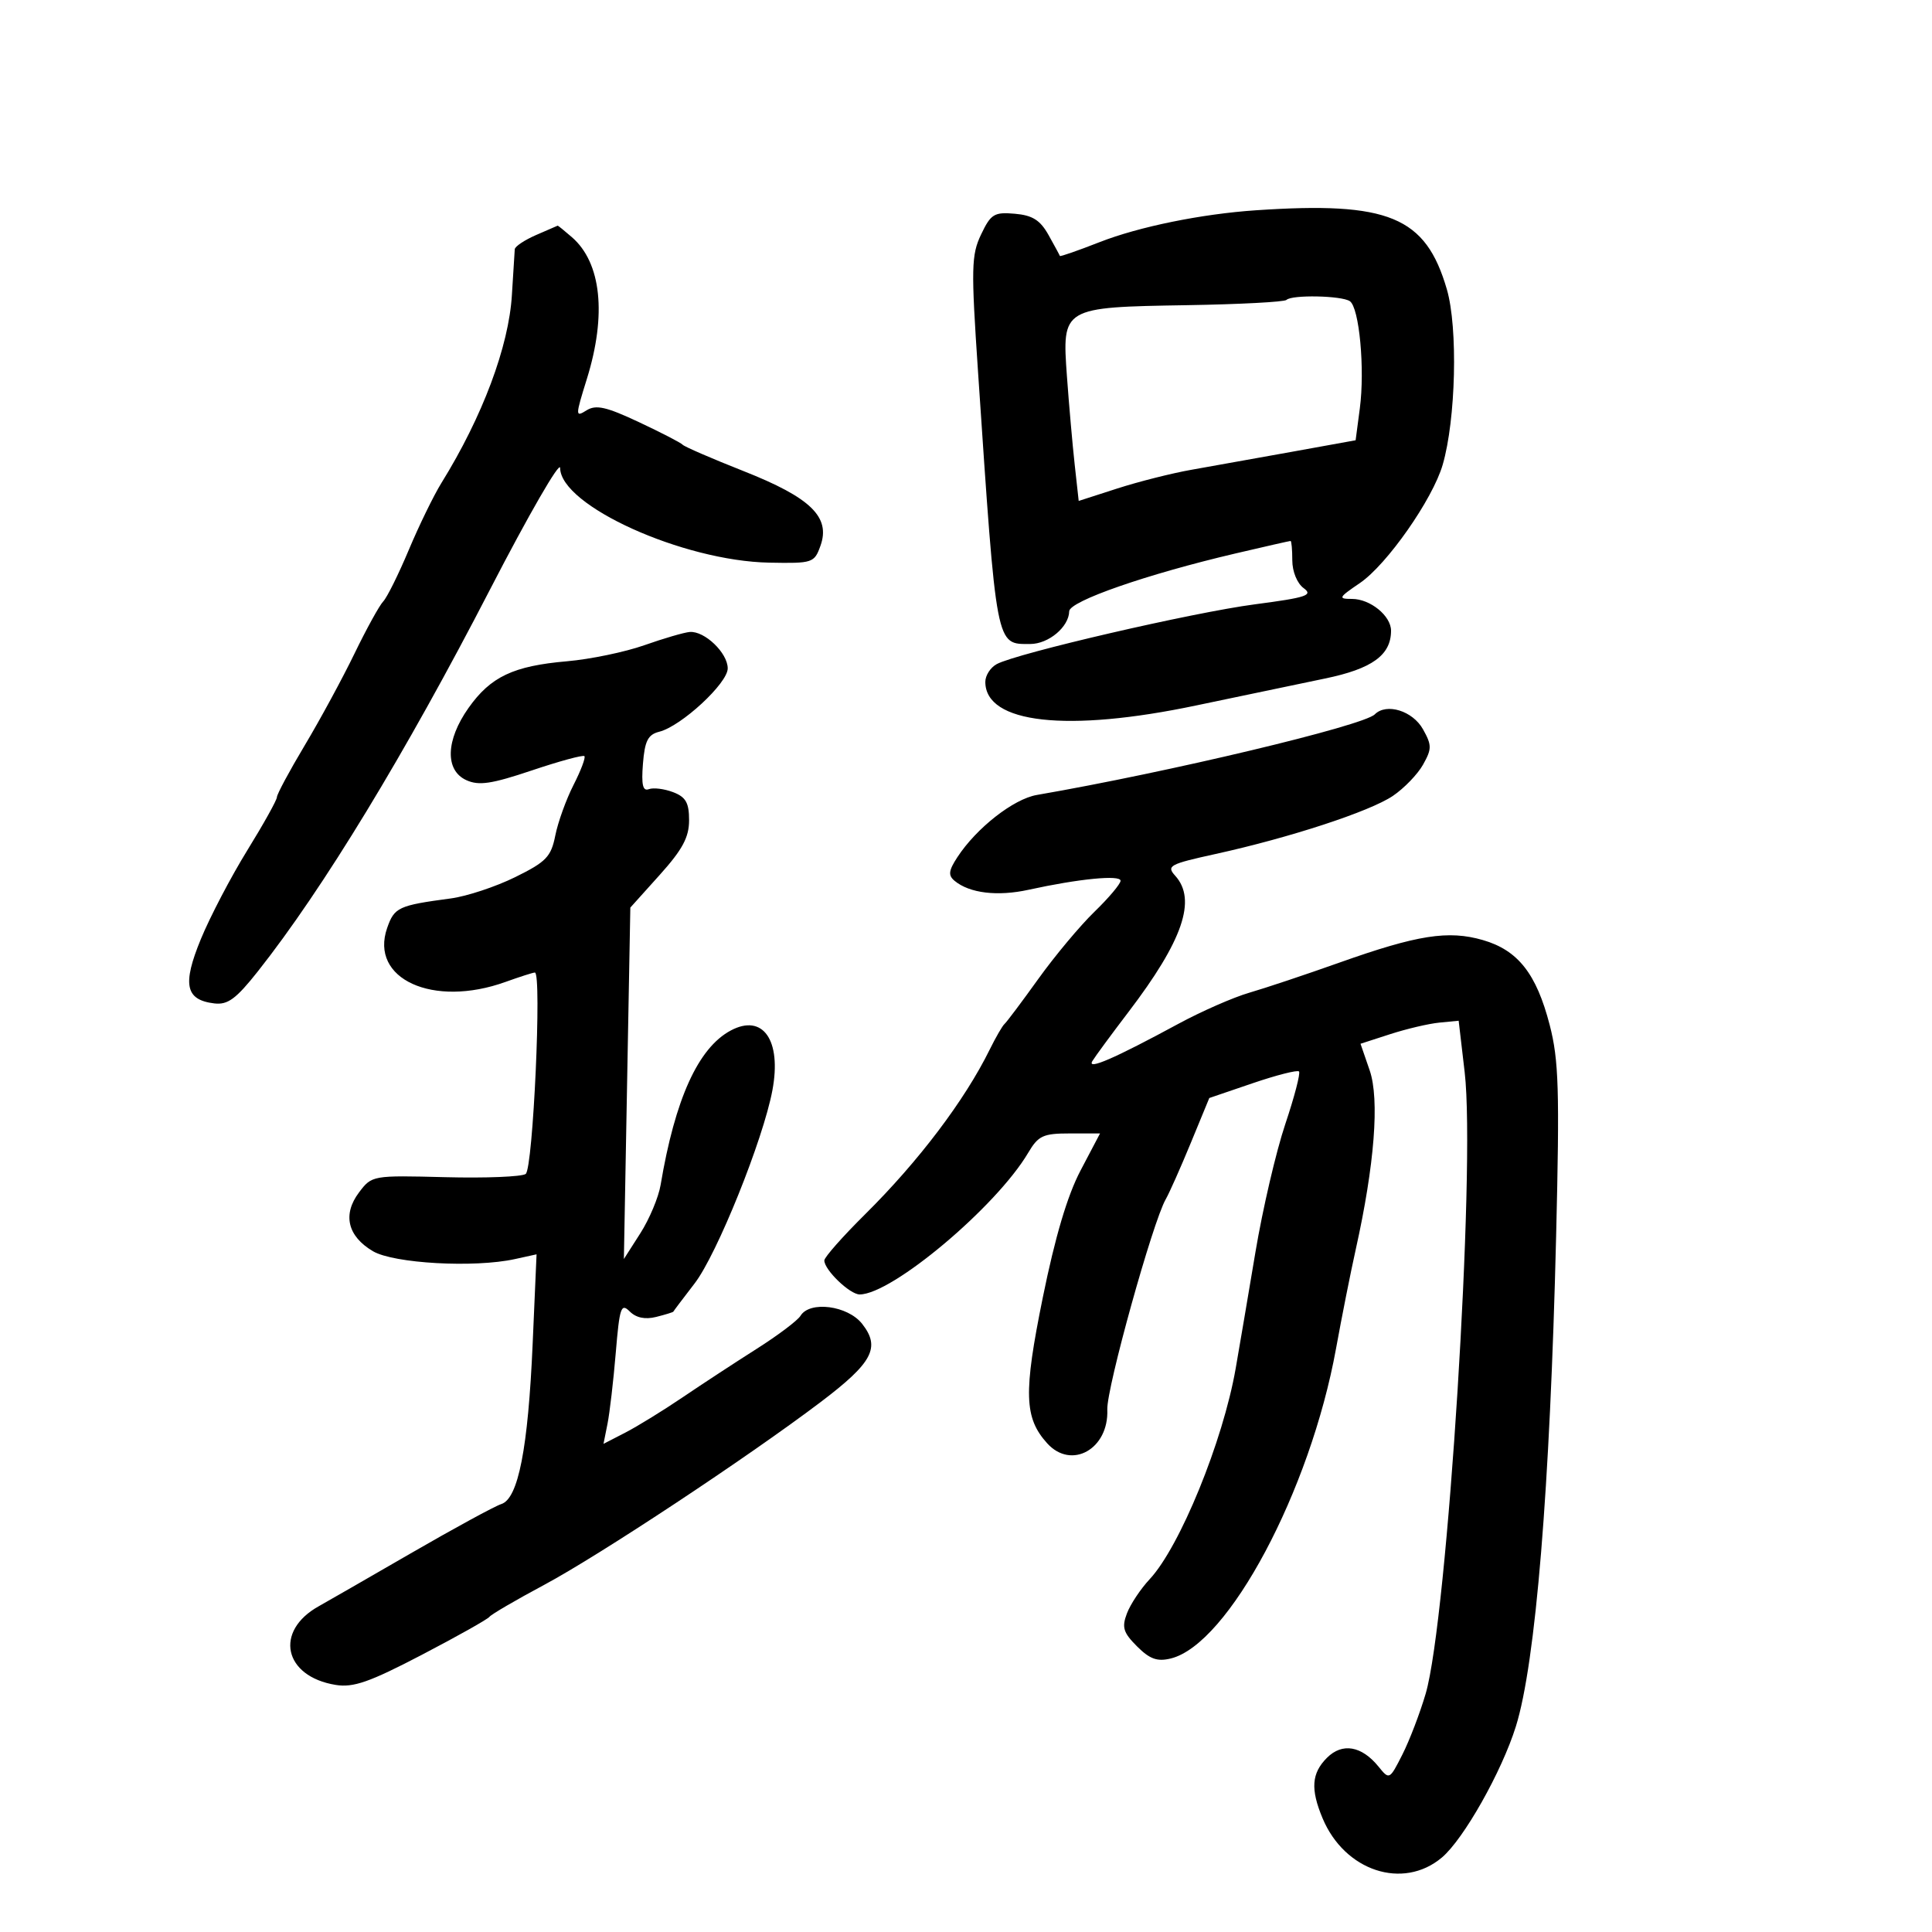 <svg xmlns="http://www.w3.org/2000/svg" width="300" height="300" viewBox="0 0 300 300" version="1.1">
	<path d="M 195 32.653 C 186.580 33.222, 176.860 35.204, 170.749 37.598 C 167.397 38.912, 164.619 39.877, 164.577 39.744 C 164.535 39.610, 163.744 38.150, 162.821 36.500 C 161.524 34.183, 160.331 33.429, 157.583 33.190 C 154.374 32.911, 153.859 33.227, 152.346 36.401 C 150.823 39.595, 150.778 41.573, 151.866 57.711 C 154.780 100.945, 154.598 100, 159.967 100 C 162.819 100, 165.982 97.348, 166.025 94.921 C 166.053 93.351, 178.078 89.167, 191.813 85.948 C 196.386 84.877, 200.248 84, 200.397 84 C 200.545 84, 200.667 85.358, 200.667 87.018 C 200.667 88.746, 201.420 90.587, 202.430 91.325 C 203.945 92.433, 202.881 92.786, 194.846 93.841 C 185.242 95.102, 157.950 101.421, 154.778 103.119 C 153.800 103.642, 153 104.885, 153 105.880 C 153 112.346, 165.703 113.763, 185.779 109.535 C 192.775 108.062, 201.758 106.184, 205.739 105.362 C 213.062 103.851, 216 101.724, 216 97.932 C 216 95.629, 212.770 93, 209.939 93 C 207.732 93, 207.831 92.799, 211.160 90.537 C 215.347 87.692, 222.455 77.541, 224.017 72.176 C 226.065 65.143, 226.406 50.909, 224.671 44.939 C 221.383 33.629, 215.658 31.259, 195 32.653 M 83.250 36.491 C 81.463 37.268, 79.969 38.263, 79.932 38.702 C 79.895 39.141, 79.695 42.331, 79.488 45.791 C 79.011 53.788, 74.916 64.714, 68.545 74.992 C 67.349 76.922, 65.068 81.599, 63.477 85.387 C 61.886 89.174, 60.100 92.774, 59.509 93.387 C 58.917 93.999, 56.906 97.650, 55.039 101.500 C 53.172 105.350, 49.699 111.755, 47.322 115.733 C 44.945 119.711, 43 123.332, 43 123.779 C 43 124.226, 40.928 127.946, 38.396 132.046 C 35.864 136.146, 32.622 142.342, 31.192 145.815 C 28.285 152.876, 28.785 155.270, 33.280 155.810 C 35.368 156.060, 36.658 155.108, 40.058 150.810 C 50.172 138.018, 62.912 117.060, 76.109 91.500 C 82.073 79.950, 86.963 71.475, 86.976 72.666 C 87.041 78.518, 106.028 87.112, 119.458 87.368 C 126.193 87.496, 126.447 87.412, 127.401 84.748 C 128.999 80.291, 125.892 77.273, 115.465 73.154 C 110.534 71.206, 106.275 69.362, 106 69.056 C 105.725 68.750, 102.664 67.169, 99.199 65.542 C 94.123 63.159, 92.543 62.804, 91.075 63.721 C 89.325 64.814, 89.327 64.624, 91.127 58.840 C 94.226 48.882, 93.374 40.794, 88.809 36.834 C 87.646 35.825, 86.650 35.018, 86.597 35.039 C 86.544 35.061, 85.037 35.714, 83.250 36.491 M 199.763 46.571 C 199.449 46.885, 192.511 47.252, 184.346 47.387 C 164.916 47.707, 164.900 47.717, 165.675 58.461 C 165.995 62.882, 166.536 69.039, 166.878 72.143 L 167.500 77.785 173.500 75.850 C 176.800 74.785, 181.975 73.480, 185 72.948 C 188.025 72.417, 195 71.168, 200.500 70.173 L 210.500 68.363 211.151 63.432 C 211.960 57.310, 211.069 47.749, 209.599 46.765 C 208.302 45.898, 200.588 45.745, 199.763 46.571 M 100.053 100.189 C 97.057 101.247, 91.657 102.368, 88.053 102.681 C 79.712 103.404, 76.184 105.076, 72.750 109.931 C 69.209 114.939, 69.067 119.618, 72.411 121.142 C 74.359 122.029, 76.315 121.738, 82.588 119.630 C 86.858 118.194, 90.529 117.196, 90.746 117.413 C 90.962 117.629, 90.203 119.643, 89.057 121.888 C 87.912 124.132, 86.639 127.663, 86.227 129.734 C 85.570 133.045, 84.816 133.827, 79.990 136.205 C 76.970 137.692, 72.475 139.179, 70 139.509 C 61.865 140.594, 61.235 140.886, 60.118 144.093 C 57.355 152.017, 67.247 156.525, 78.500 152.471 C 80.700 151.679, 82.749 151.023, 83.052 151.015 C 84.161 150.985, 82.771 181.488, 81.627 182.292 C 81.007 182.728, 75.382 182.953, 69.126 182.792 C 57.828 182.502, 57.738 182.518, 55.745 185.163 C 53.167 188.586, 53.965 191.958, 57.906 194.285 C 61.139 196.195, 73.660 196.892, 79.944 195.512 L 83.317 194.771 82.712 208.636 C 82.001 224.923, 80.477 232.714, 77.840 233.551 C 76.838 233.869, 70.501 237.318, 63.759 241.216 C 57.016 245.114, 50.609 248.798, 49.520 249.402 C 42.542 253.272, 44.045 260.322, 52.126 261.633 C 54.866 262.078, 57.378 261.200, 65.500 256.961 C 71 254.090, 75.725 251.435, 76 251.059 C 76.275 250.684, 80.100 248.451, 84.500 246.097 C 93.064 241.516, 116.072 226.303, 127.410 217.727 C 135.508 211.600, 136.763 209.239, 133.872 205.564 C 131.636 202.721, 125.734 201.954, 124.300 204.319 C 123.860 205.044, 120.800 207.350, 117.500 209.443 C 114.200 211.536, 109.025 214.925, 106 216.975 C 102.975 219.025, 98.972 221.489, 97.105 222.452 L 93.710 224.201 94.333 221.087 C 94.675 219.374, 95.253 214.409, 95.616 210.053 C 96.204 203.001, 96.441 202.298, 97.782 203.639 C 98.774 204.631, 100.176 204.922, 101.892 204.491 C 103.324 204.132, 104.523 203.762, 104.555 203.669 C 104.588 203.576, 106.075 201.605, 107.860 199.290 C 111.330 194.788, 118.507 176.965, 119.941 169.285 C 121.392 161.520, 118.469 157.341, 113.463 160.020 C 108.416 162.721, 104.822 170.639, 102.579 184 C 102.256 185.925, 100.840 189.300, 99.433 191.500 L 96.875 195.500 97.376 168.215 L 97.878 140.930 102.439 135.857 C 105.974 131.925, 107 130.015, 107 127.367 C 107 124.646, 106.493 123.758, 104.509 123.003 C 103.138 122.482, 101.447 122.275, 100.750 122.542 C 99.815 122.901, 99.576 121.868, 99.836 118.599 C 100.119 115.034, 100.614 114.063, 102.371 113.622 C 105.789 112.764, 113 106.094, 113 103.789 C 113 101.387, 109.403 97.941, 107.097 98.133 C 106.219 98.206, 103.049 99.131, 100.053 100.189 M 213.475 110.925 C 211.704 112.696, 181.468 119.908, 161 123.441 C 157.373 124.067, 151.617 128.575, 148.658 133.109 C 147.292 135.202, 147.208 135.927, 148.233 136.778 C 150.550 138.701, 154.893 139.224, 159.732 138.161 C 167.521 136.451, 174 135.816, 174 136.763 C 174 137.250, 172.177 139.415, 169.949 141.574 C 167.720 143.733, 163.798 148.425, 161.233 152 C 158.667 155.575, 156.304 158.725, 155.982 159 C 155.660 159.275, 154.619 161.075, 153.670 163 C 149.787 170.877, 142.617 180.352, 134.330 188.557 C 130.849 192.005, 128 195.230, 128 195.724 C 128 197.189, 131.962 201, 133.485 201 C 138.504 201, 154.705 187.386, 159.652 179.011 C 161.228 176.344, 161.967 176, 166.122 176 L 170.813 176 167.789 181.750 C 165.745 185.636, 163.843 192.038, 161.920 201.500 C 158.912 216.303, 159.030 220.165, 162.607 224.118 C 166.372 228.279, 172.193 225.010, 171.941 218.877 C 171.806 215.608, 179.006 189.696, 181.016 186.218 C 181.561 185.273, 183.306 181.350, 184.894 177.500 L 187.779 170.500 194.511 168.204 C 198.213 166.942, 201.451 166.118, 201.706 166.373 C 201.961 166.628, 201.001 170.314, 199.574 174.564 C 198.146 178.815, 196.066 187.739, 194.950 194.396 C 193.835 201.053, 192.451 209.200, 191.875 212.500 C 189.904 223.793, 183.201 240.214, 178.517 245.221 C 177.118 246.718, 175.531 249.103, 174.992 250.522 C 174.167 252.692, 174.415 253.506, 176.556 255.647 C 178.536 257.627, 179.699 258.044, 181.800 257.528 C 190.735 255.333, 203.447 231.495, 207.455 209.419 C 208.345 204.513, 209.725 197.575, 210.521 194 C 213.442 180.881, 214.233 170.706, 212.683 166.206 L 211.260 162.075 215.880 160.579 C 218.421 159.756, 221.850 158.952, 223.500 158.791 L 226.500 158.500 227.435 166.500 C 229.167 181.317, 224.763 251.461, 221.376 263 C 220.488 266.025, 218.859 270.280, 217.756 272.455 C 215.770 276.371, 215.734 276.389, 214.069 274.334 C 211.442 271.089, 208.431 270.569, 206.051 272.949 C 203.655 275.345, 203.475 277.807, 205.364 282.329 C 208.793 290.535, 217.848 293.523, 223.888 288.441 C 227.268 285.597, 233.187 275.111, 235.385 268.074 C 238.454 258.249, 240.683 231.107, 241.633 192 C 242.186 169.227, 242.045 164.607, 240.634 159.153 C 238.574 151.190, 235.707 147.549, 230.255 145.971 C 224.891 144.419, 220.093 145.173, 208 149.468 C 202.775 151.324, 196.475 153.428, 194 154.145 C 191.525 154.862, 186.569 157.035, 182.986 158.974 C 173 164.380, 168.748 166.222, 169.621 164.767 C 170.039 164.070, 172.559 160.643, 175.221 157.151 C 183.679 146.054, 185.857 139.710, 182.487 135.986 C 181.094 134.447, 181.589 134.179, 188.737 132.610 C 200.277 130.076, 212.682 126.015, 216.275 123.594 C 218.020 122.418, 220.135 120.228, 220.974 118.727 C 222.342 116.282, 222.342 115.716, 220.968 113.250 C 219.368 110.377, 215.289 109.111, 213.475 110.925" stroke="none" fill="black" fill-rule="evenodd"/>
</svg>